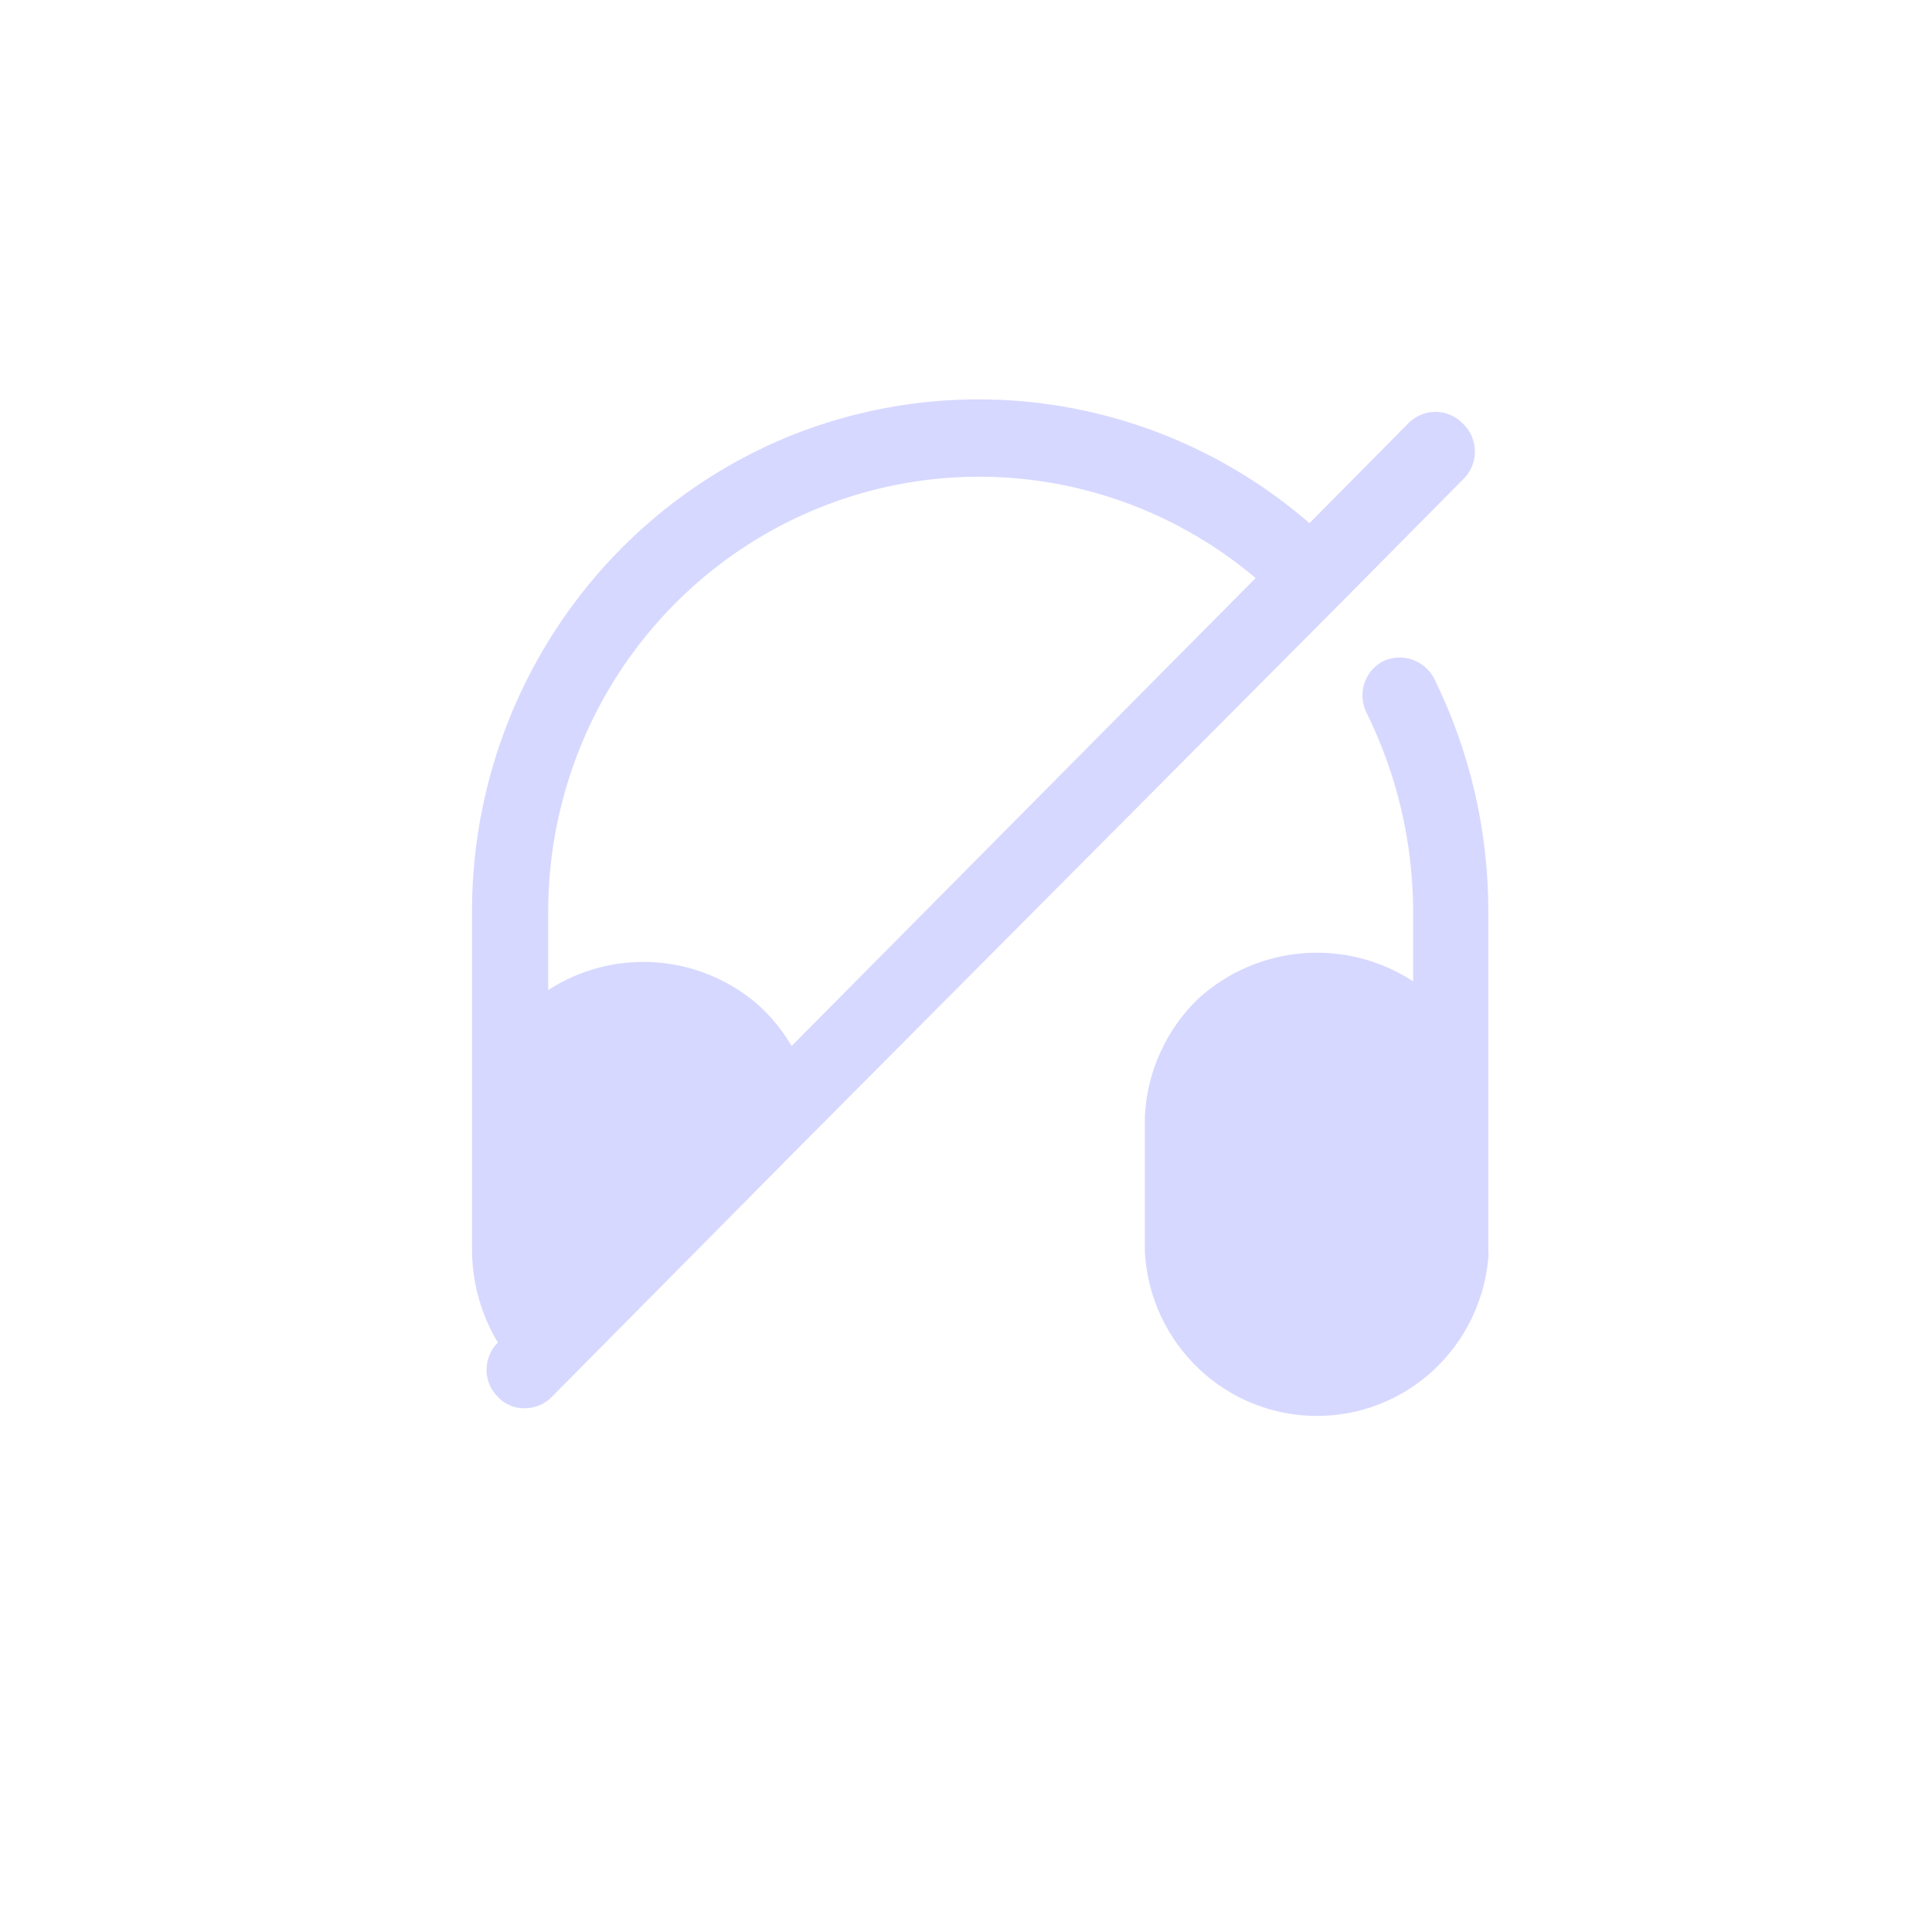 <svg width="50" height="50" viewBox="0 0 50 50" fill="none" xmlns="http://www.w3.org/2000/svg">
<path d="M37.847 10.95C37.662 10.763 37.412 10.659 37.15 10.659C36.889 10.659 36.638 10.763 36.453 10.95L33.889 13.539C32.048 11.944 29.806 10.893 27.41 10.504C25.015 10.115 22.56 10.403 20.316 11.335C17.92 12.341 15.872 14.04 14.431 16.219C12.989 18.397 12.218 20.958 12.215 23.578V32.342C12.217 33.19 12.449 34.021 12.885 34.745C12.792 34.837 12.718 34.946 12.668 35.067C12.617 35.188 12.591 35.318 12.591 35.449C12.591 35.58 12.617 35.71 12.668 35.831C12.718 35.952 12.792 36.061 12.885 36.153C12.975 36.249 13.083 36.324 13.203 36.374C13.323 36.425 13.452 36.449 13.582 36.445C13.712 36.446 13.84 36.42 13.96 36.37C14.08 36.32 14.188 36.246 14.279 36.153L14.963 35.462L20.763 29.607L20.882 29.487L34.678 15.624L37.913 12.357C38 12.261 38.068 12.147 38.112 12.024C38.156 11.901 38.175 11.771 38.169 11.64C38.163 11.509 38.132 11.381 38.076 11.262C38.021 11.144 37.943 11.038 37.847 10.95ZM20.487 27.07C20.245 26.656 19.938 26.284 19.58 25.968C18.834 25.338 17.909 24.965 16.939 24.903C15.97 24.841 15.005 25.093 14.187 25.623V23.591C14.189 21.45 14.795 19.353 15.934 17.547C17.074 15.742 18.7 14.301 20.621 13.395C22.543 12.489 24.681 12.155 26.784 12.432C28.887 12.71 30.868 13.586 32.495 14.96L20.487 27.07ZM38.518 23.591V32.355C38.525 32.422 38.525 32.488 38.518 32.554C38.419 33.672 37.91 34.712 37.089 35.469C36.269 36.226 35.197 36.645 34.086 36.644C32.948 36.646 31.852 36.209 31.023 35.421C30.194 34.633 29.695 33.556 29.628 32.408V28.903C29.682 27.737 30.182 26.637 31.022 25.835C31.771 25.158 32.721 24.749 33.723 24.67C34.726 24.59 35.727 24.846 36.572 25.397V23.591C36.569 21.802 36.155 20.039 35.362 18.439C35.247 18.204 35.228 17.934 35.309 17.685C35.39 17.437 35.565 17.231 35.796 17.111C36.029 17.002 36.295 16.986 36.539 17.068C36.783 17.149 36.988 17.321 37.111 17.549C38.037 19.426 38.519 21.494 38.518 23.591Z" fill="#D7D8FF"/>
</svg>
